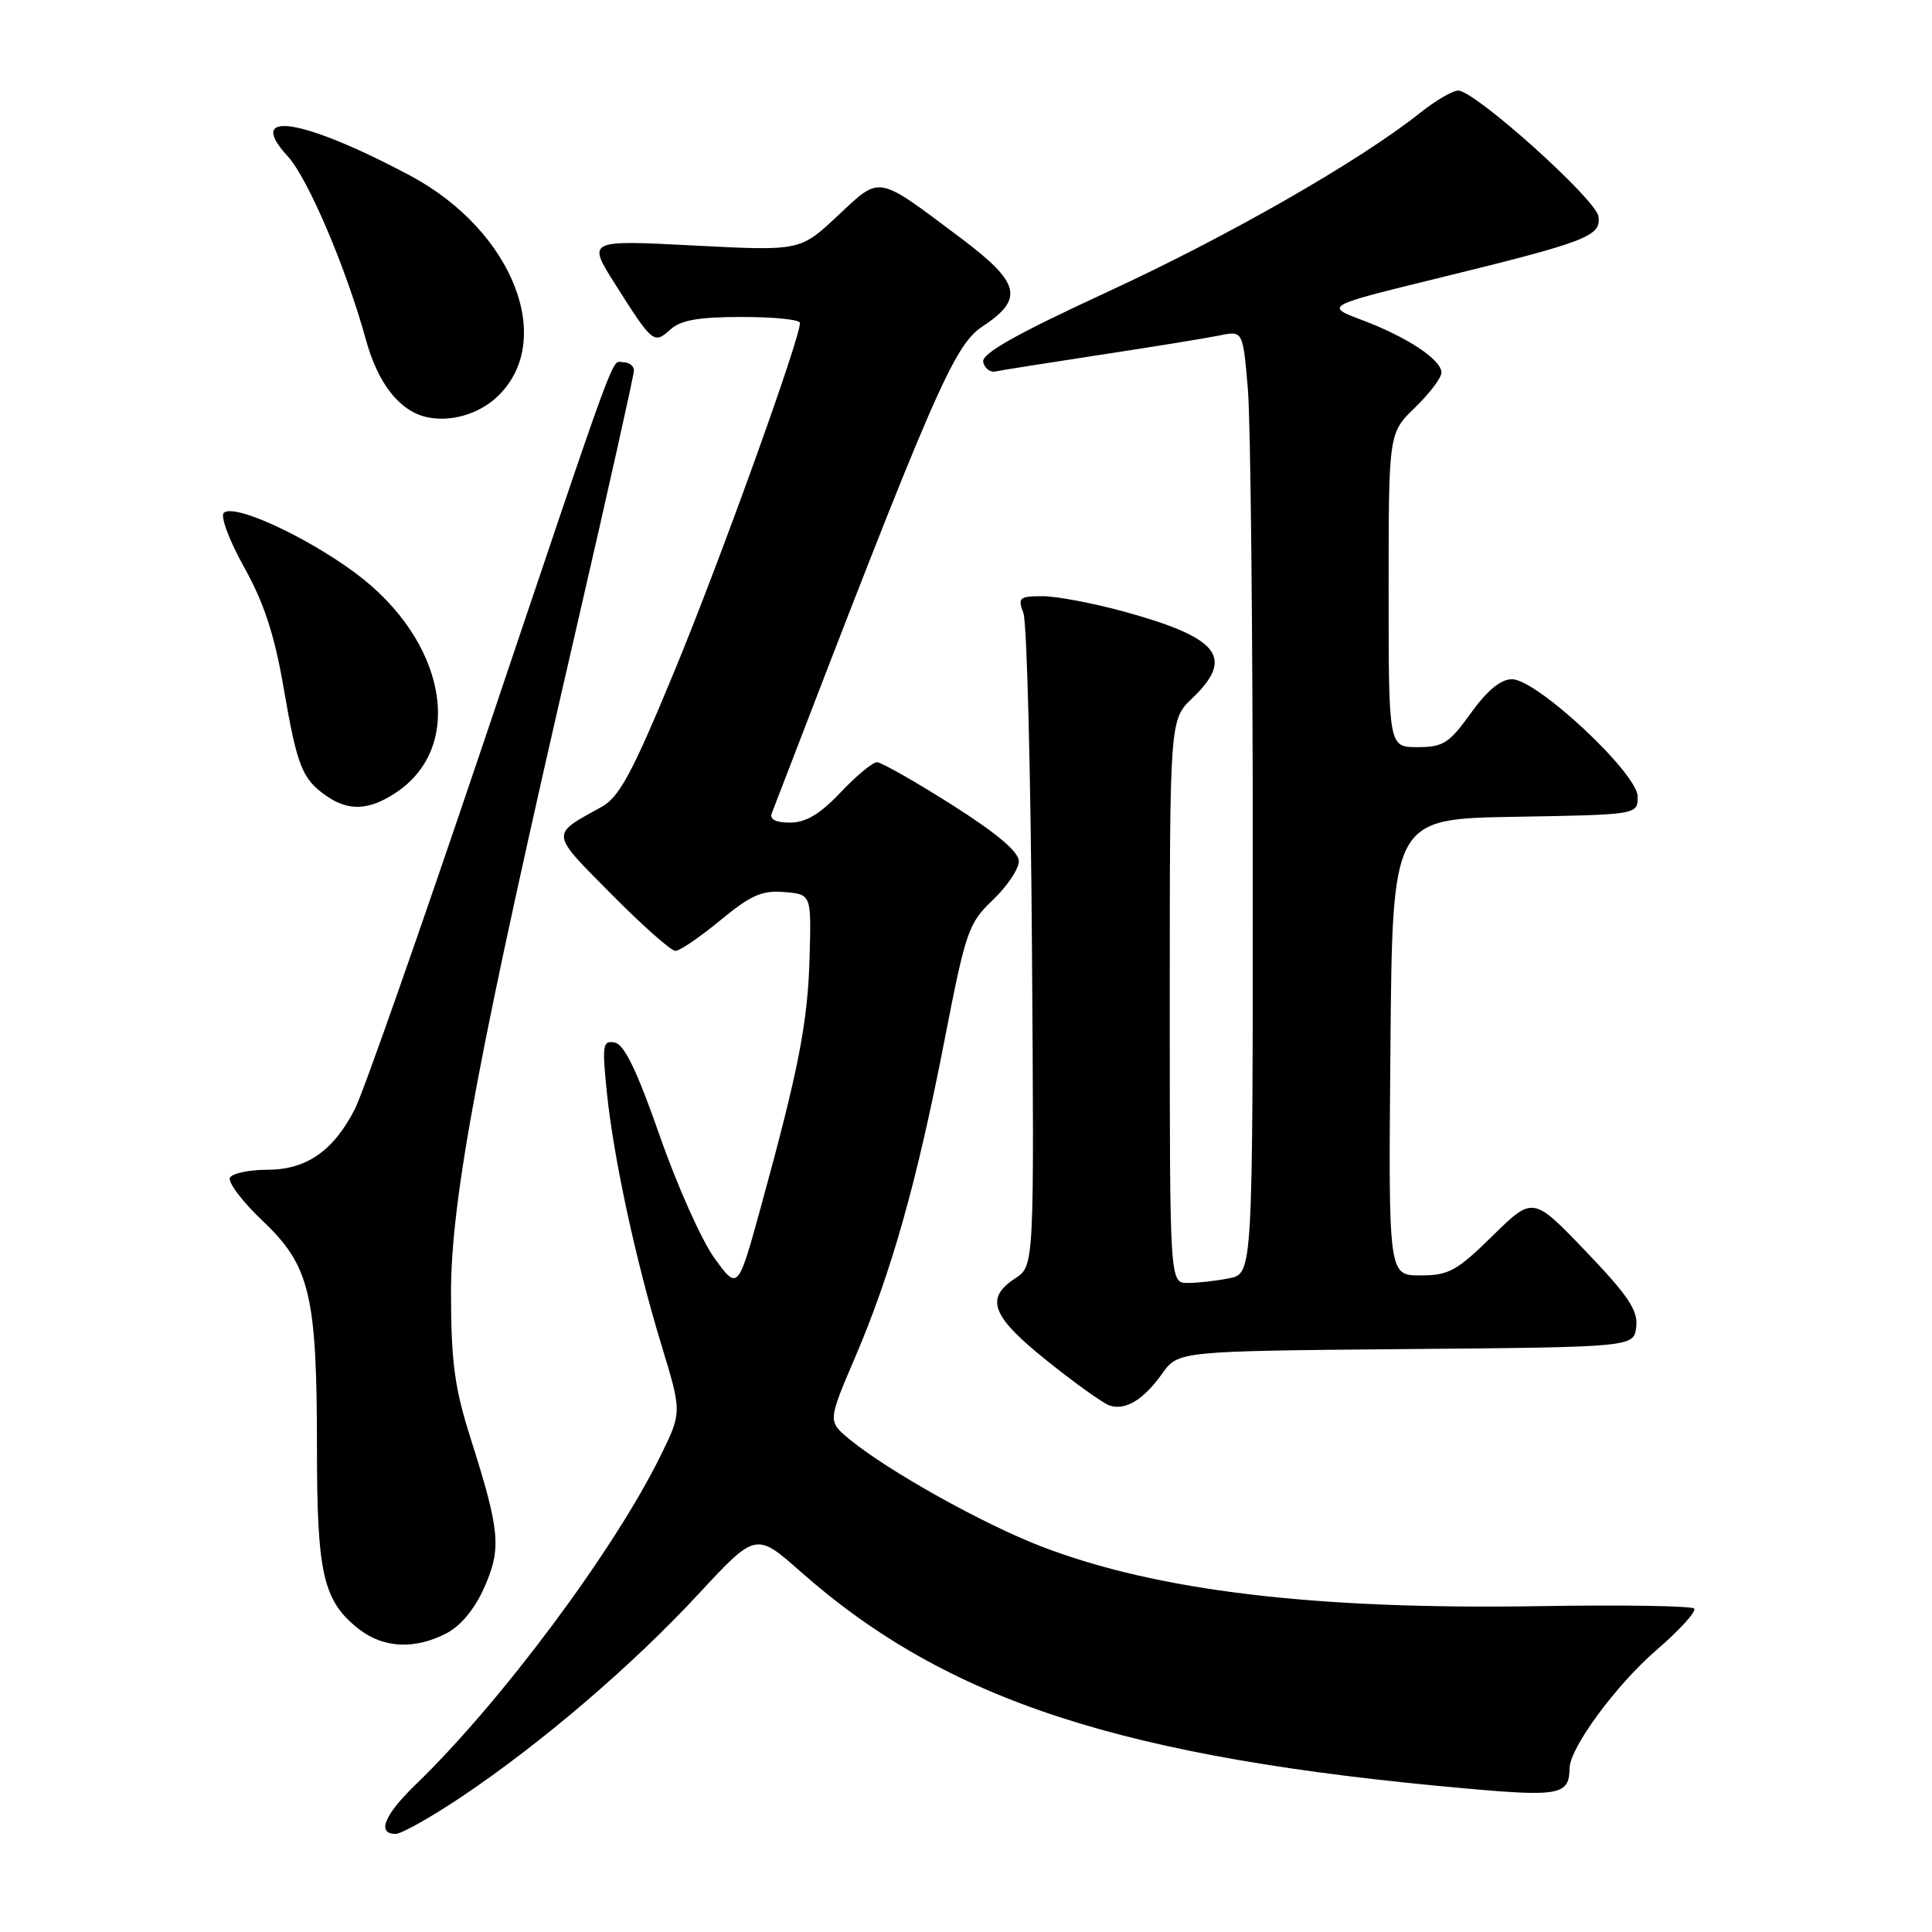 <?xml version="1.0" encoding="UTF-8" standalone="no"?>
<!DOCTYPE svg PUBLIC "-//W3C//DTD SVG 1.1//EN" "http://www.w3.org/Graphics/SVG/1.1/DTD/svg11.dtd" >
<svg xmlns="http://www.w3.org/2000/svg" xmlns:xlink="http://www.w3.org/1999/xlink" version="1.1" viewBox="0 0 256 256">
 <g >
 <path fill="currentColor"
d=" M 61.17 238.08 C 71.77 230.96 83.75 220.71 92.51 211.26 C 100.16 203.02 100.16 203.02 106.09 208.26 C 125.50 225.38 148.74 232.94 194.42 237.00 C 206.66 238.09 207.94 237.83 207.98 234.27 C 208.02 231.58 214.16 223.24 219.49 218.64 C 222.59 215.97 224.83 213.49 224.48 213.14 C 224.12 212.79 214.98 212.64 204.17 212.82 C 174.24 213.31 153.36 210.82 138.00 204.92 C 130.26 201.94 117.70 194.93 112.59 190.73 C 109.68 188.33 109.68 188.33 113.28 179.92 C 118.10 168.66 121.49 156.67 125.12 138.00 C 127.97 123.34 128.32 122.32 131.57 119.24 C 133.46 117.44 135.00 115.14 135.00 114.12 C 135.00 112.87 132.08 110.41 126.12 106.63 C 121.23 103.53 116.77 101.00 116.20 101.00 C 115.63 101.00 113.46 102.80 111.38 105.00 C 108.65 107.88 106.77 109.00 104.69 109.00 C 102.78 109.00 101.95 108.57 102.27 107.75 C 123.83 51.64 126.37 45.78 130.21 43.24 C 135.74 39.58 135.21 37.47 127.25 31.50 C 116.04 23.09 116.75 23.22 111.00 28.59 C 106.02 33.26 106.02 33.26 91.92 32.53 C 77.81 31.80 77.81 31.80 81.51 37.65 C 86.48 45.50 86.64 45.63 88.81 43.68 C 90.20 42.41 92.55 42.00 98.33 42.00 C 102.55 42.00 106.00 42.35 106.00 42.79 C 106.00 44.92 95.37 74.42 89.37 88.92 C 83.77 102.46 82.07 105.61 79.71 106.92 C 72.89 110.69 72.83 110.21 80.97 118.44 C 85.09 122.60 88.92 126.00 89.49 126.00 C 90.07 126.00 92.74 124.18 95.44 121.95 C 99.47 118.62 100.97 117.95 103.92 118.20 C 107.50 118.50 107.50 118.50 107.28 126.71 C 107.05 135.42 105.84 141.66 100.87 159.74 C 97.78 170.99 97.78 170.99 94.69 166.74 C 92.99 164.41 89.72 157.10 87.42 150.50 C 84.43 141.93 82.73 138.40 81.47 138.15 C 79.87 137.83 79.77 138.43 80.40 144.65 C 81.29 153.40 84.24 167.07 87.67 178.31 C 90.35 187.13 90.35 187.13 87.57 192.81 C 81.45 205.32 66.42 225.51 55.09 236.45 C 50.91 240.49 49.89 243.00 52.42 243.00 C 53.20 243.00 57.13 240.78 61.17 238.08 Z  M 59.14 216.43 C 61.06 215.43 62.91 213.20 64.18 210.33 C 66.47 205.15 66.26 202.86 62.33 190.50 C 60.25 183.96 59.78 180.49 59.76 171.50 C 59.74 158.85 63.42 139.28 76.46 82.84 C 80.61 64.87 84.00 49.68 84.00 49.09 C 84.00 48.49 83.37 48.00 82.60 48.00 C 80.93 48.00 82.41 43.97 63.95 98.76 C 55.74 123.11 48.13 144.78 47.04 146.92 C 44.20 152.50 40.60 155.00 35.42 155.00 C 33.06 155.00 30.83 155.46 30.48 156.03 C 30.13 156.60 32.08 159.19 34.81 161.78 C 41.09 167.74 42.00 171.58 42.00 192.08 C 42.00 208.54 42.84 212.15 47.51 215.83 C 50.77 218.39 54.93 218.61 59.14 216.43 Z  M 153.99 182.02 C 156.12 179.03 156.12 179.03 186.31 178.76 C 216.50 178.50 216.50 178.50 216.81 175.81 C 217.06 173.64 215.77 171.70 210.13 165.81 C 203.13 158.50 203.13 158.50 197.78 163.75 C 193.03 168.41 191.97 169.00 188.20 169.00 C 183.97 169.00 183.97 169.00 184.24 138.75 C 184.50 108.50 184.50 108.50 200.75 108.23 C 217.00 107.95 217.00 107.95 217.00 105.56 C 217.00 102.48 203.64 90.00 200.35 90.00 C 198.86 90.00 197.06 91.48 194.89 94.50 C 192.03 98.49 191.22 99.00 187.83 99.00 C 184.00 99.00 184.00 99.00 184.00 78.20 C 184.00 57.39 184.00 57.39 187.50 54.00 C 189.43 52.13 191.00 50.05 191.00 49.37 C 191.00 47.67 186.46 44.66 180.51 42.42 C 175.52 40.54 175.52 40.54 190.51 36.87 C 210.34 32.01 212.19 31.30 211.80 28.67 C 211.47 26.40 195.43 12.00 193.22 12.00 C 192.49 12.00 190.22 13.32 188.19 14.94 C 180.22 21.29 162.96 31.18 146.85 38.63 C 134.56 44.31 130.03 46.86 130.28 47.97 C 130.47 48.81 131.20 49.37 131.91 49.22 C 132.62 49.06 138.89 48.07 145.85 47.01 C 152.81 45.95 159.89 44.80 161.60 44.45 C 164.69 43.81 164.69 43.81 165.35 51.56 C 165.71 55.82 166.00 83.93 166.00 114.03 C 166.00 168.75 166.00 168.75 162.88 169.38 C 161.16 169.72 158.68 170.00 157.38 170.00 C 155.00 170.00 155.00 170.00 155.00 132.69 C 155.00 95.37 155.00 95.37 158.00 92.50 C 163.61 87.13 161.56 84.52 149.02 81.06 C 144.91 79.93 140.02 79.00 138.15 79.00 C 135.06 79.00 134.84 79.19 135.61 81.25 C 136.07 82.49 136.58 102.45 136.74 125.62 C 137.04 167.74 137.04 167.74 134.52 169.39 C 130.46 172.05 131.38 174.42 138.75 180.32 C 142.46 183.30 146.18 185.95 147.00 186.23 C 149.12 186.94 151.51 185.49 153.99 182.02 Z  M 52.43 105.05 C 61.74 98.92 59.12 84.80 47.01 75.87 C 40.36 70.97 30.95 66.68 29.65 67.96 C 29.18 68.43 30.40 71.67 32.36 75.18 C 34.97 79.85 36.36 84.09 37.56 91.02 C 39.37 101.55 40.02 103.20 43.23 105.45 C 46.18 107.51 48.88 107.40 52.43 105.05 Z  M 65.72 52.72 C 73.80 45.38 68.08 30.58 54.33 23.26 C 40.03 15.65 32.37 14.46 38.15 20.74 C 40.81 23.64 45.90 35.59 48.51 45.10 C 50.09 50.82 52.93 54.44 56.50 55.26 C 59.57 55.96 63.27 54.95 65.72 52.72 Z "/>
</g>
</svg>